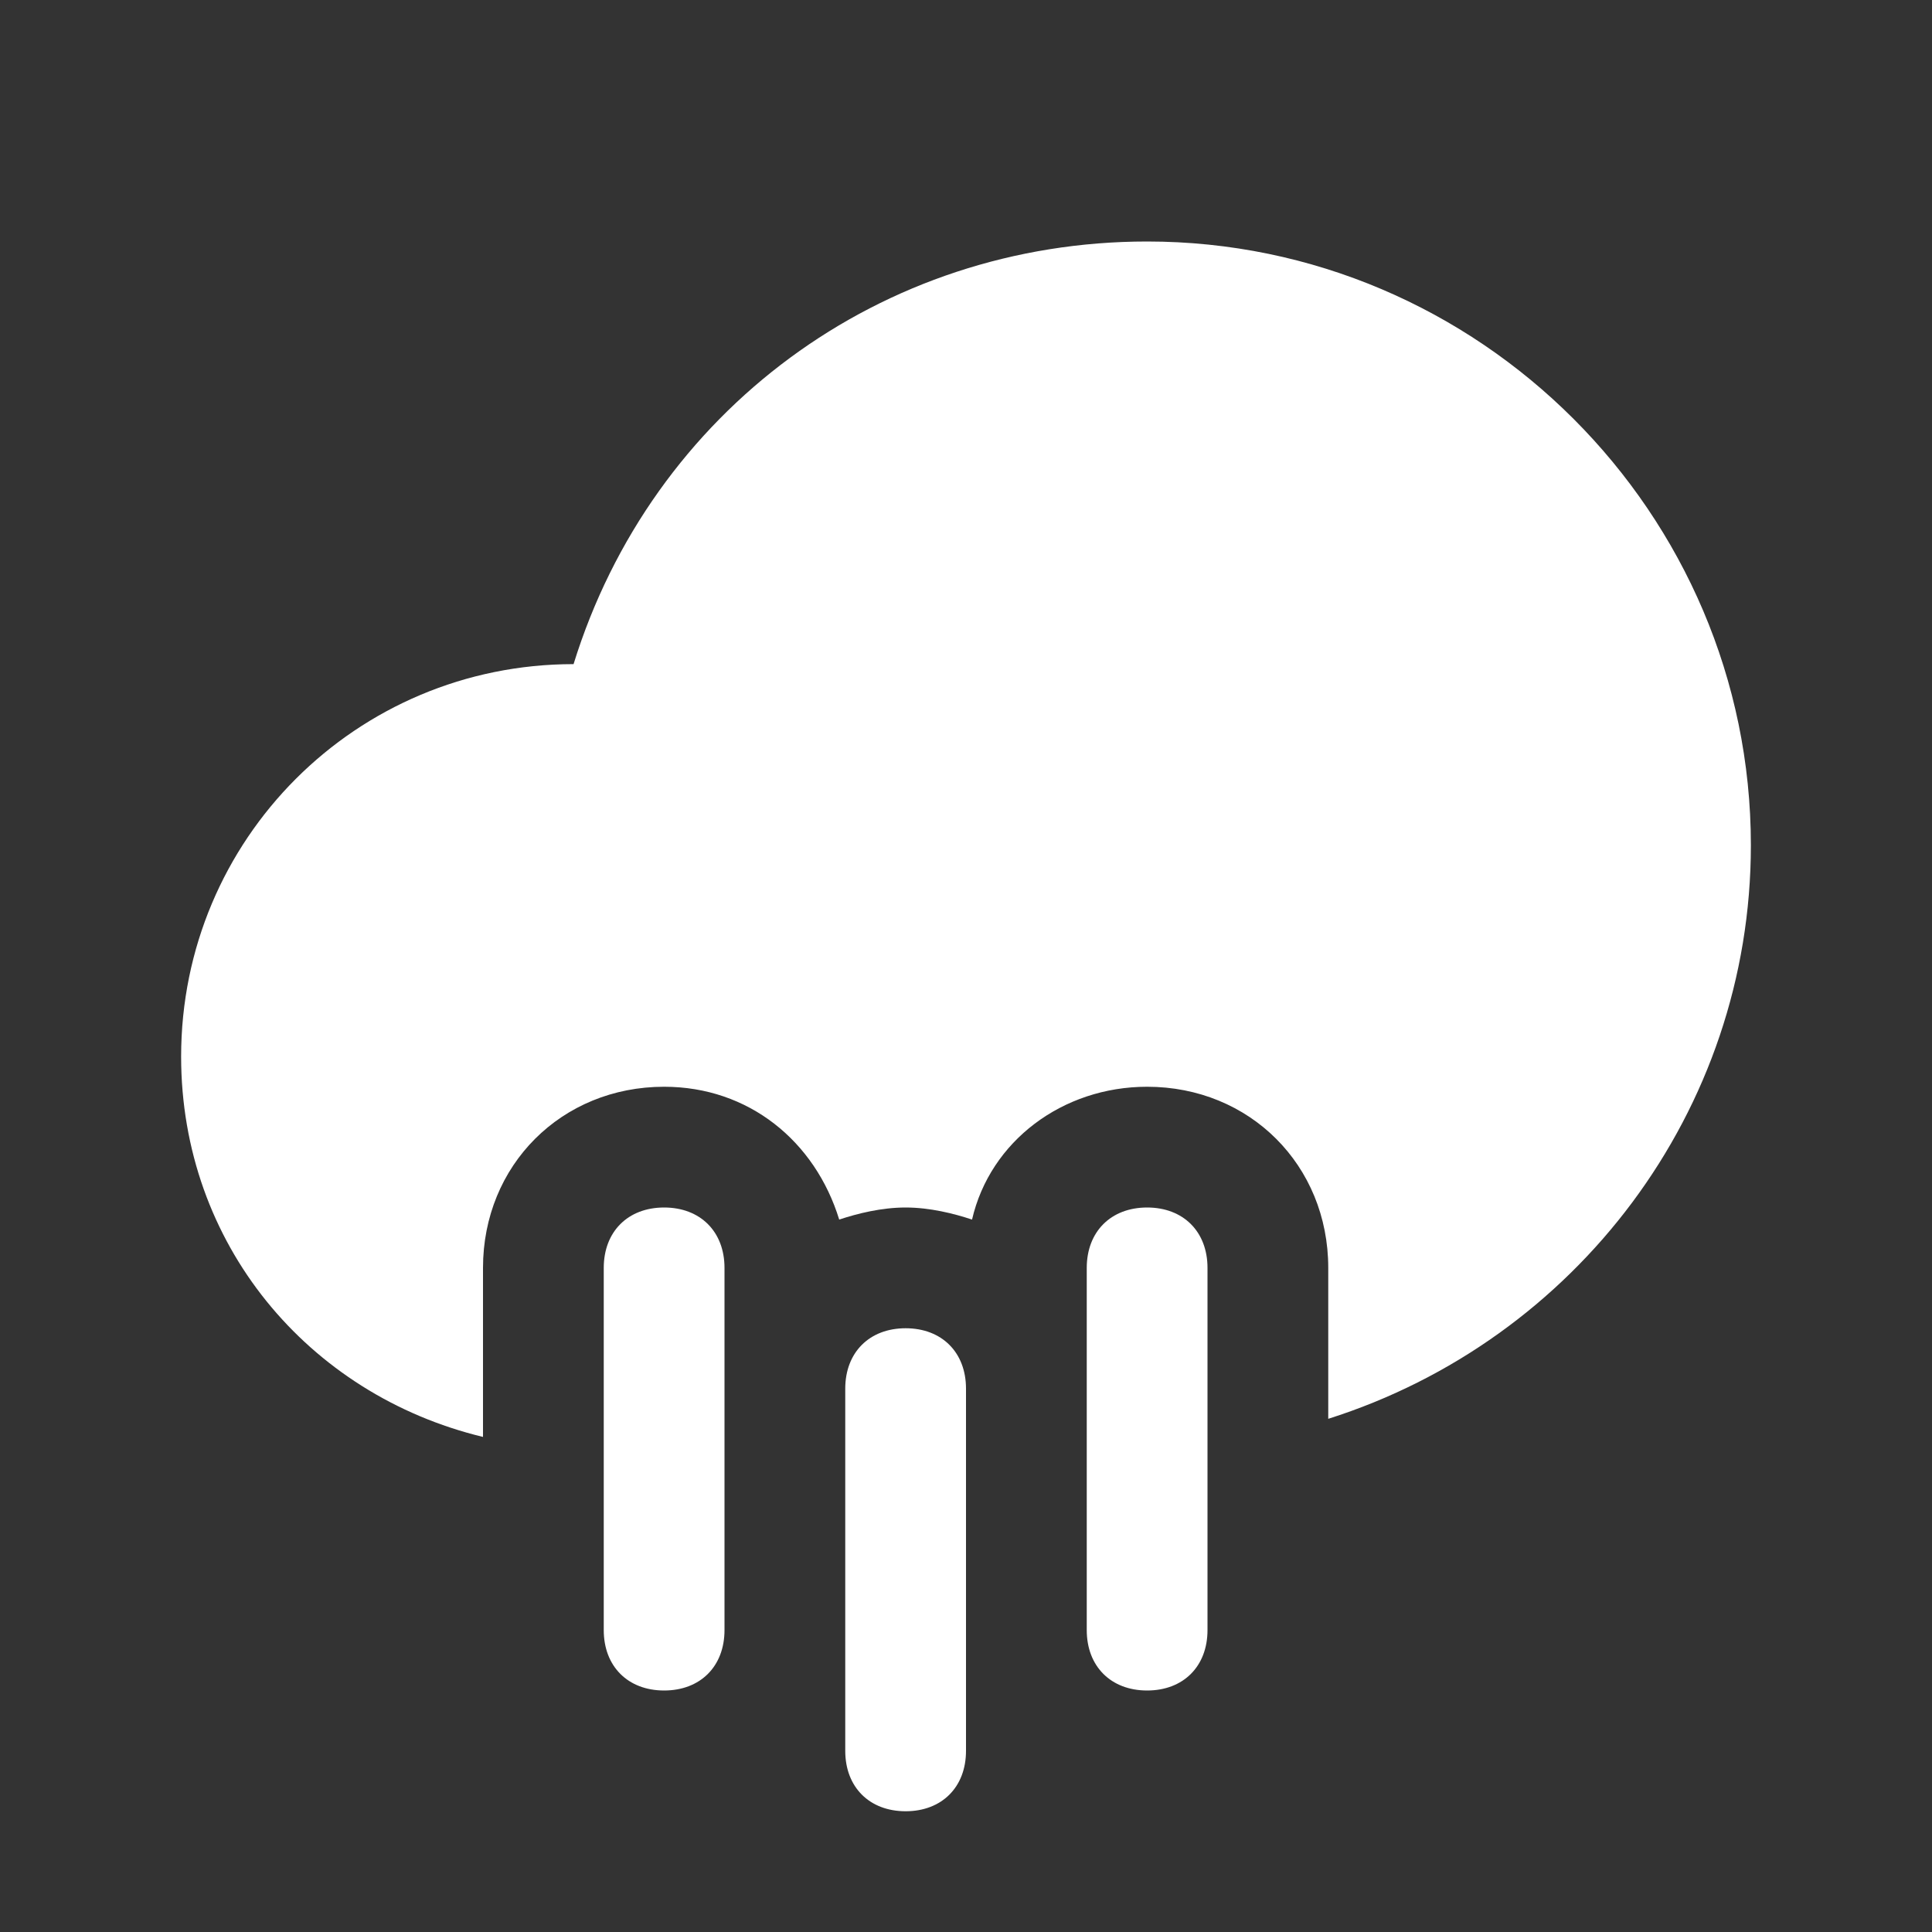 <svg id="Icons" style="enable-background:new 0 0 24 24;" version="1.1" viewBox="0 0 32 32" xml:space="preserve" xmlns="http://www.w3.org/2000/svg" xmlns:xlink="http://www.w3.org/1999/xlink"><rect x="0" y="0" width="32" height="32" fill="#333333" stroke="none"/><g><path d="M15,30c-0.6,0-1-0.4-1-1v-6c0-0.6,0.4-1,1-1s1,0.4,1,1v6C16,29.6,15.6,30,15,30z" fill="#FFFFFF" fill-rule="nonzero"/></g><g><path d="M11,28c-0.6,0-1-0.4-1-1v-6c0-0.6,0.4-1,1-1s1,0.4,1,1v6C12,27.6,11.6,28,11,28z" fill="#FFFFFF" fill-rule="nonzero"/></g><g><path d="M19,28c-0.6,0-1-0.4-1-1v-6c0-0.6,0.4-1,1-1s1,0.4,1,1v6C20,27.6,19.6,28,19,28z" fill="#FFFFFF" fill-rule="nonzero"/></g><path d="M19,4c-4.4,0-8.2,2.8-9.5,7C5.9,11,3,13.9,3,17.5c0,3.1,2.1,5.6,5,6.3V21c0-1.7,1.3-3,3-3c1.4,0,2.5,0.9,2.9,2.2  c0.3-0.1,0.7-0.2,1.1-0.2c0.4,0,0.8,0.1,1.1,0.2c0.3-1.3,1.5-2.2,2.9-2.2c1.7,0,3,1.3,3,3v2.5c4.1-1.3,7-5.1,7-9.5  C29,8.5,24.5,4,19,4z" fill="#FFFFFF" fill-rule="nonzero"/></svg>